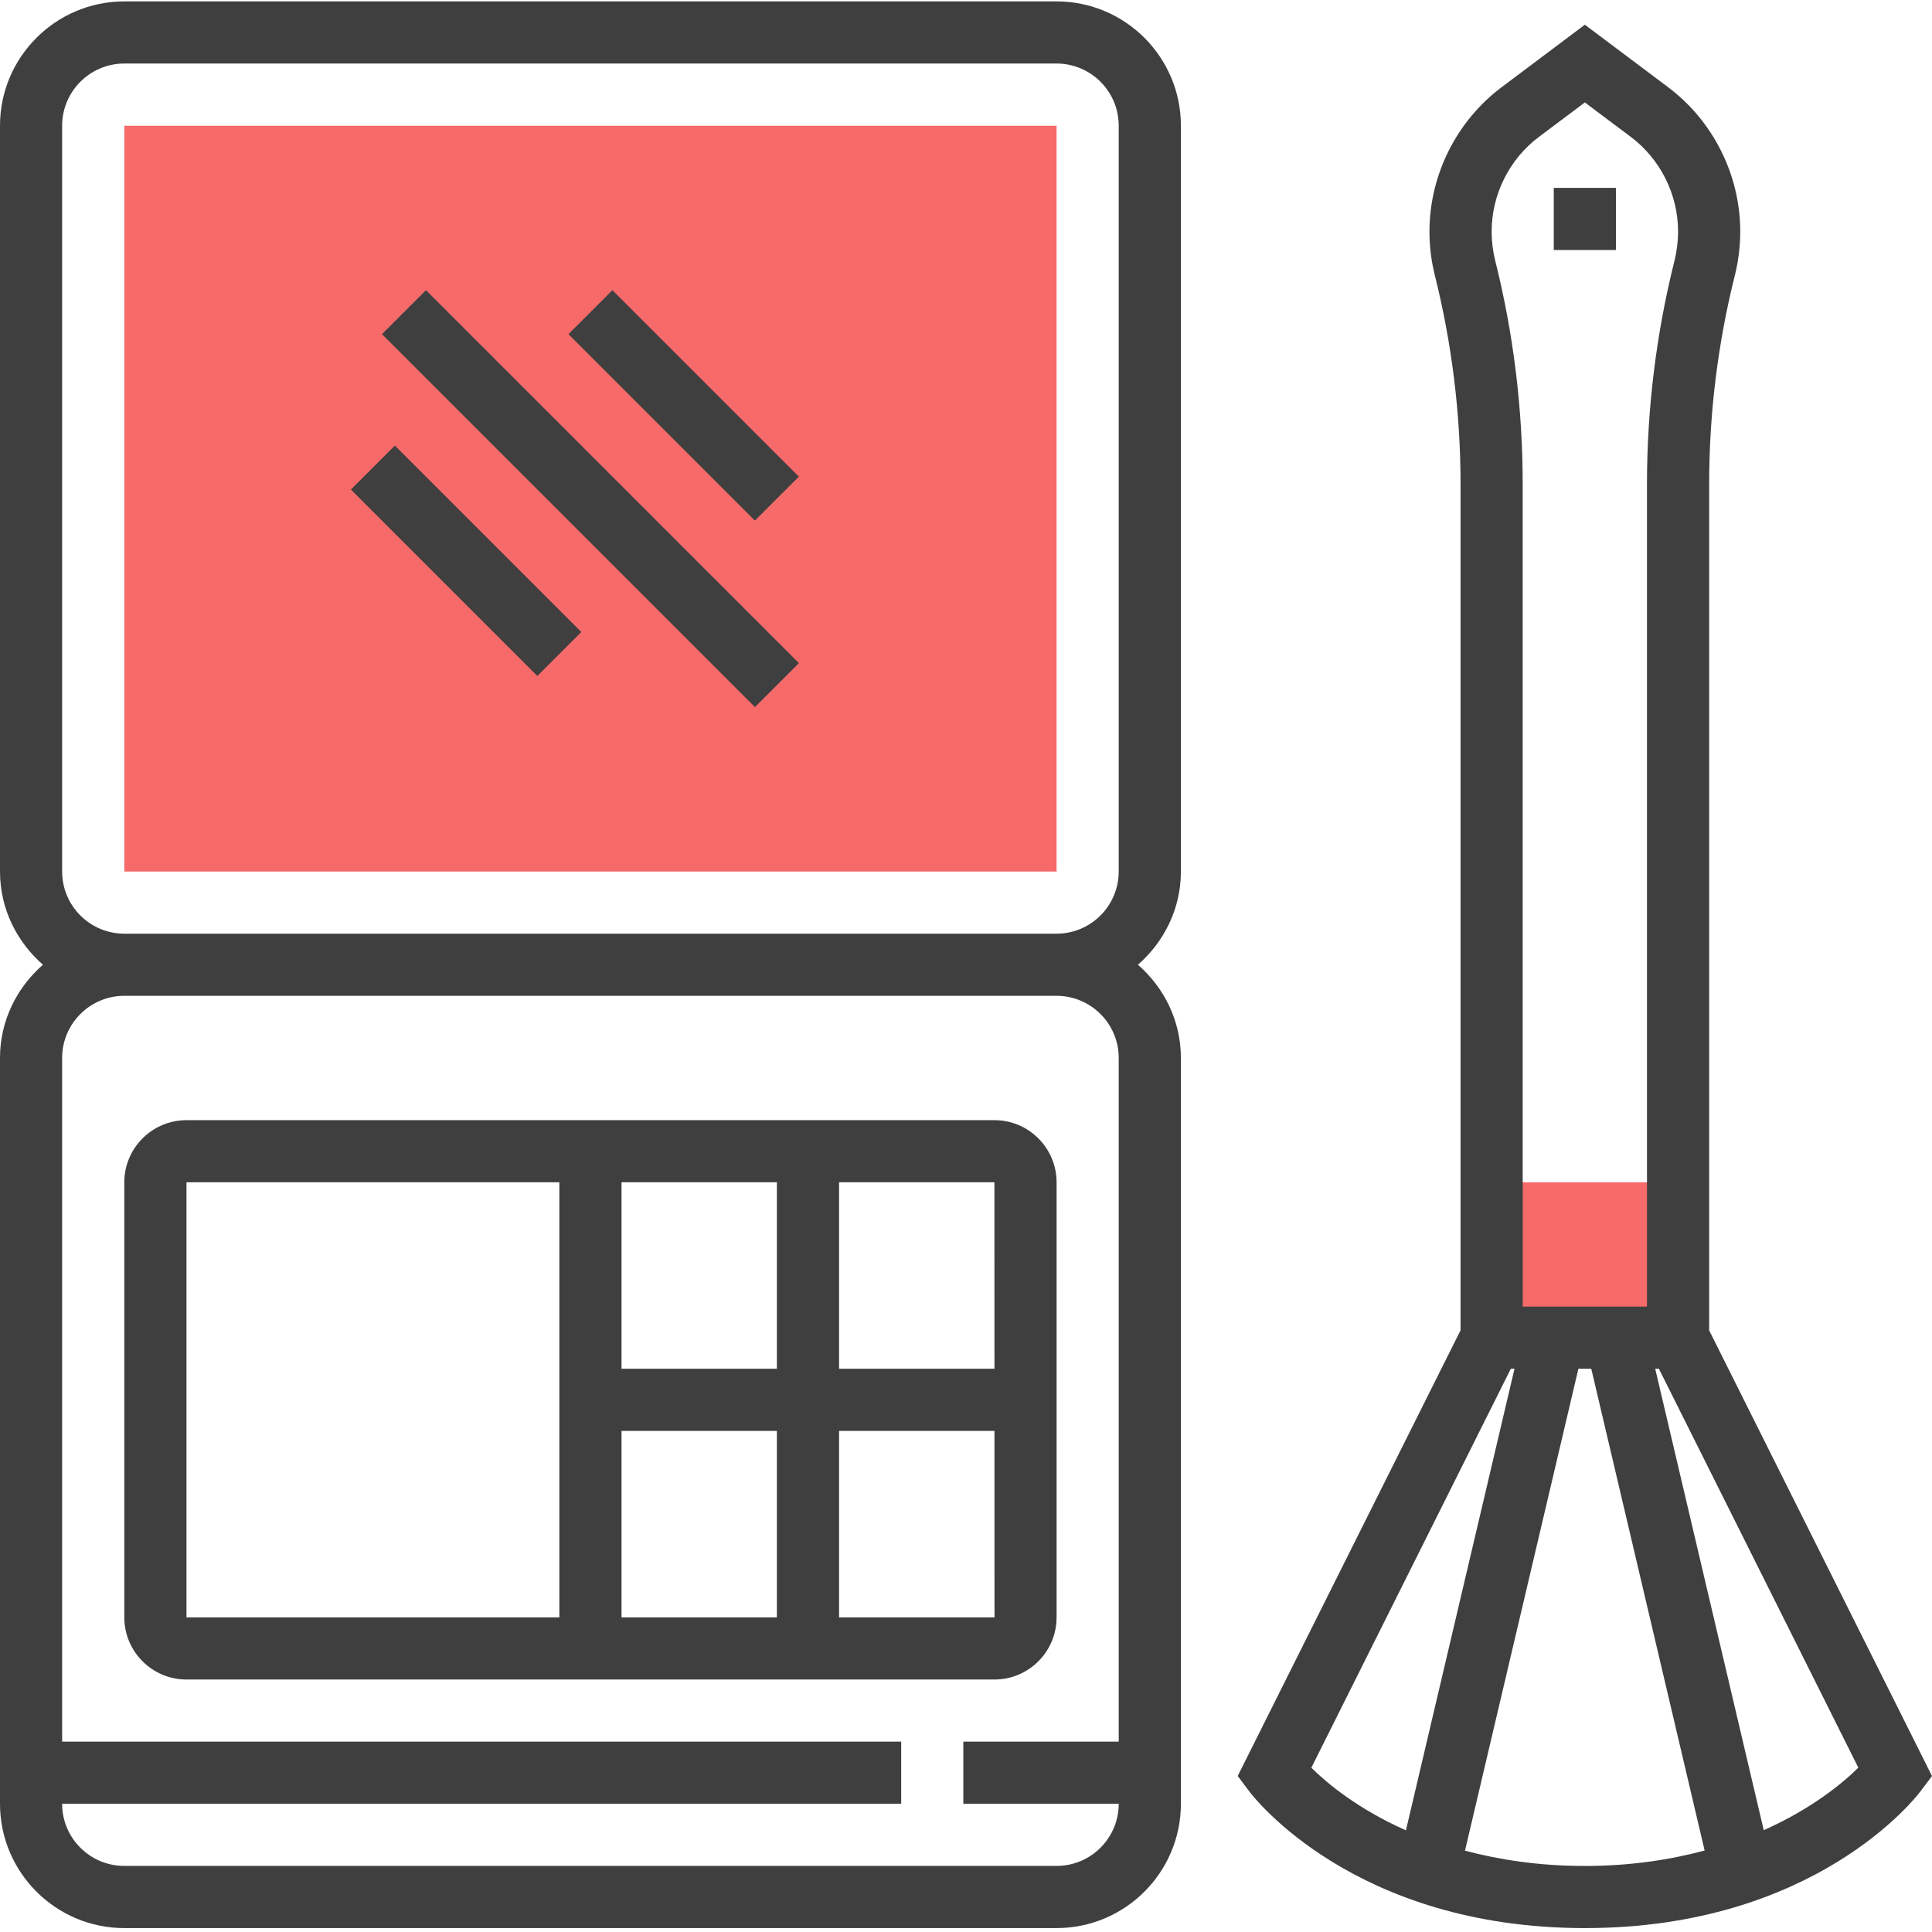 <svg width="44" height="44" viewBox="0 0 44 44" fill="none" xmlns="http://www.w3.org/2000/svg">
<g clip-path="url(#clip0_7300_5167)">
<path d="M24.063 19.849H2.831V2.864H24.063V19.849Z" fill="#F66A6A"/>
<path d="M33.971 26.926H38.217V30.465H33.971V26.926Z" fill="#F66A6A"/>
<path d="M24.063 0.032H2.831C1.27 0.032 0 1.301 0 2.863V19.848C0 20.698 0.384 21.452 0.978 21.971C0.384 22.491 0 23.244 0 24.094V41.08C0 42.641 1.27 43.911 2.831 43.911H24.063C25.624 43.911 26.894 42.641 26.894 41.08V24.094C26.894 23.244 26.51 22.491 25.916 21.971C26.51 21.452 26.894 20.698 26.894 19.848V2.863C26.894 1.301 25.624 0.032 24.063 0.032ZM25.478 24.094V39.664H21.939V41.08H25.478C25.478 41.861 24.843 42.495 24.063 42.495H2.831C2.05 42.495 1.415 41.861 1.415 41.08H20.524V39.664H1.415V24.094C1.415 23.314 2.05 22.679 2.831 22.679H24.063C24.843 22.679 25.478 23.314 25.478 24.094ZM2.831 21.264C2.05 21.264 1.415 20.629 1.415 19.848V2.863C1.415 2.082 2.05 1.447 2.831 1.447H24.063C24.843 1.447 25.478 2.082 25.478 2.863V19.848C25.478 20.629 24.843 21.264 24.063 21.264H2.831Z" fill="#3F3F3F"/>
<path d="M8.7 7.61L9.701 6.609L18.194 15.102L17.193 16.103L8.7 7.61Z" fill="#3F3F3F"/>
<path d="M12.946 7.61L13.947 6.609L18.193 10.855L17.192 11.856L12.946 7.61Z" fill="#3F3F3F"/>
<path d="M7.992 11.149L8.993 10.148L13.239 14.394L12.238 15.395L7.992 11.149Z" fill="#3F3F3F"/>
<path d="M2.831 36.834C2.831 37.615 3.466 38.25 4.247 38.25H22.647C23.428 38.25 24.063 37.615 24.063 36.834V26.926C24.063 26.146 23.428 25.511 22.647 25.511H4.247C3.466 25.511 2.831 26.146 2.831 26.926V36.834ZM14.155 26.926H17.693V31.172H14.155V26.926ZM14.155 32.588H17.693V36.834H14.155V32.588ZM19.109 36.834V32.588H22.648L22.649 36.834H19.109ZM22.648 31.172H19.109V26.926H22.647L22.648 31.172ZM4.247 26.926H12.739V36.834H4.247V26.926Z" fill="#3F3F3F"/>
<path d="M38.925 30.298V11.024C38.925 9.423 39.121 7.825 39.51 6.272C39.591 5.946 39.633 5.611 39.633 5.275C39.633 3.986 39.017 2.755 37.986 1.983L36.094 0.563L34.202 1.983C33.171 2.756 32.555 3.986 32.555 5.275C32.555 5.611 32.596 5.946 32.678 6.272C33.066 7.825 33.263 9.424 33.263 11.024V30.297L28.188 40.447L28.451 40.797C28.546 40.925 30.846 43.911 36.094 43.911C41.342 43.911 43.642 40.924 43.737 40.797L44 40.448L38.925 30.298ZM35.051 3.115L36.094 2.333L37.137 3.115C37.814 3.622 38.217 4.429 38.217 5.275C38.217 5.496 38.19 5.716 38.137 5.93C37.72 7.594 37.509 9.307 37.509 11.024V29.757H34.678V11.024C34.678 9.307 34.468 7.593 34.051 5.93C33.998 5.716 33.971 5.496 33.971 5.275C33.971 4.429 34.374 3.622 35.051 3.115ZM34.408 31.172H34.492L32.019 41.685C30.928 41.2 30.221 40.613 29.865 40.259L34.408 31.172ZM33.364 42.148L35.947 31.172H36.24L38.822 42.145C38.041 42.352 37.145 42.496 36.094 42.496C35.041 42.496 34.146 42.354 33.364 42.148ZM40.168 41.681L37.696 31.172H37.78L42.322 40.257C41.967 40.61 41.258 41.196 40.168 41.681Z" fill="#3F3F3F"/>
<path d="M35.386 4.279H36.802V5.694H35.386V4.279Z" fill="#3F3F3F"/>
</g>
<defs>
<clipPath id="clip0_7300_5167">
<rect width="44" height="44" fill="white"/>
</clipPath>
</defs>
</svg>

